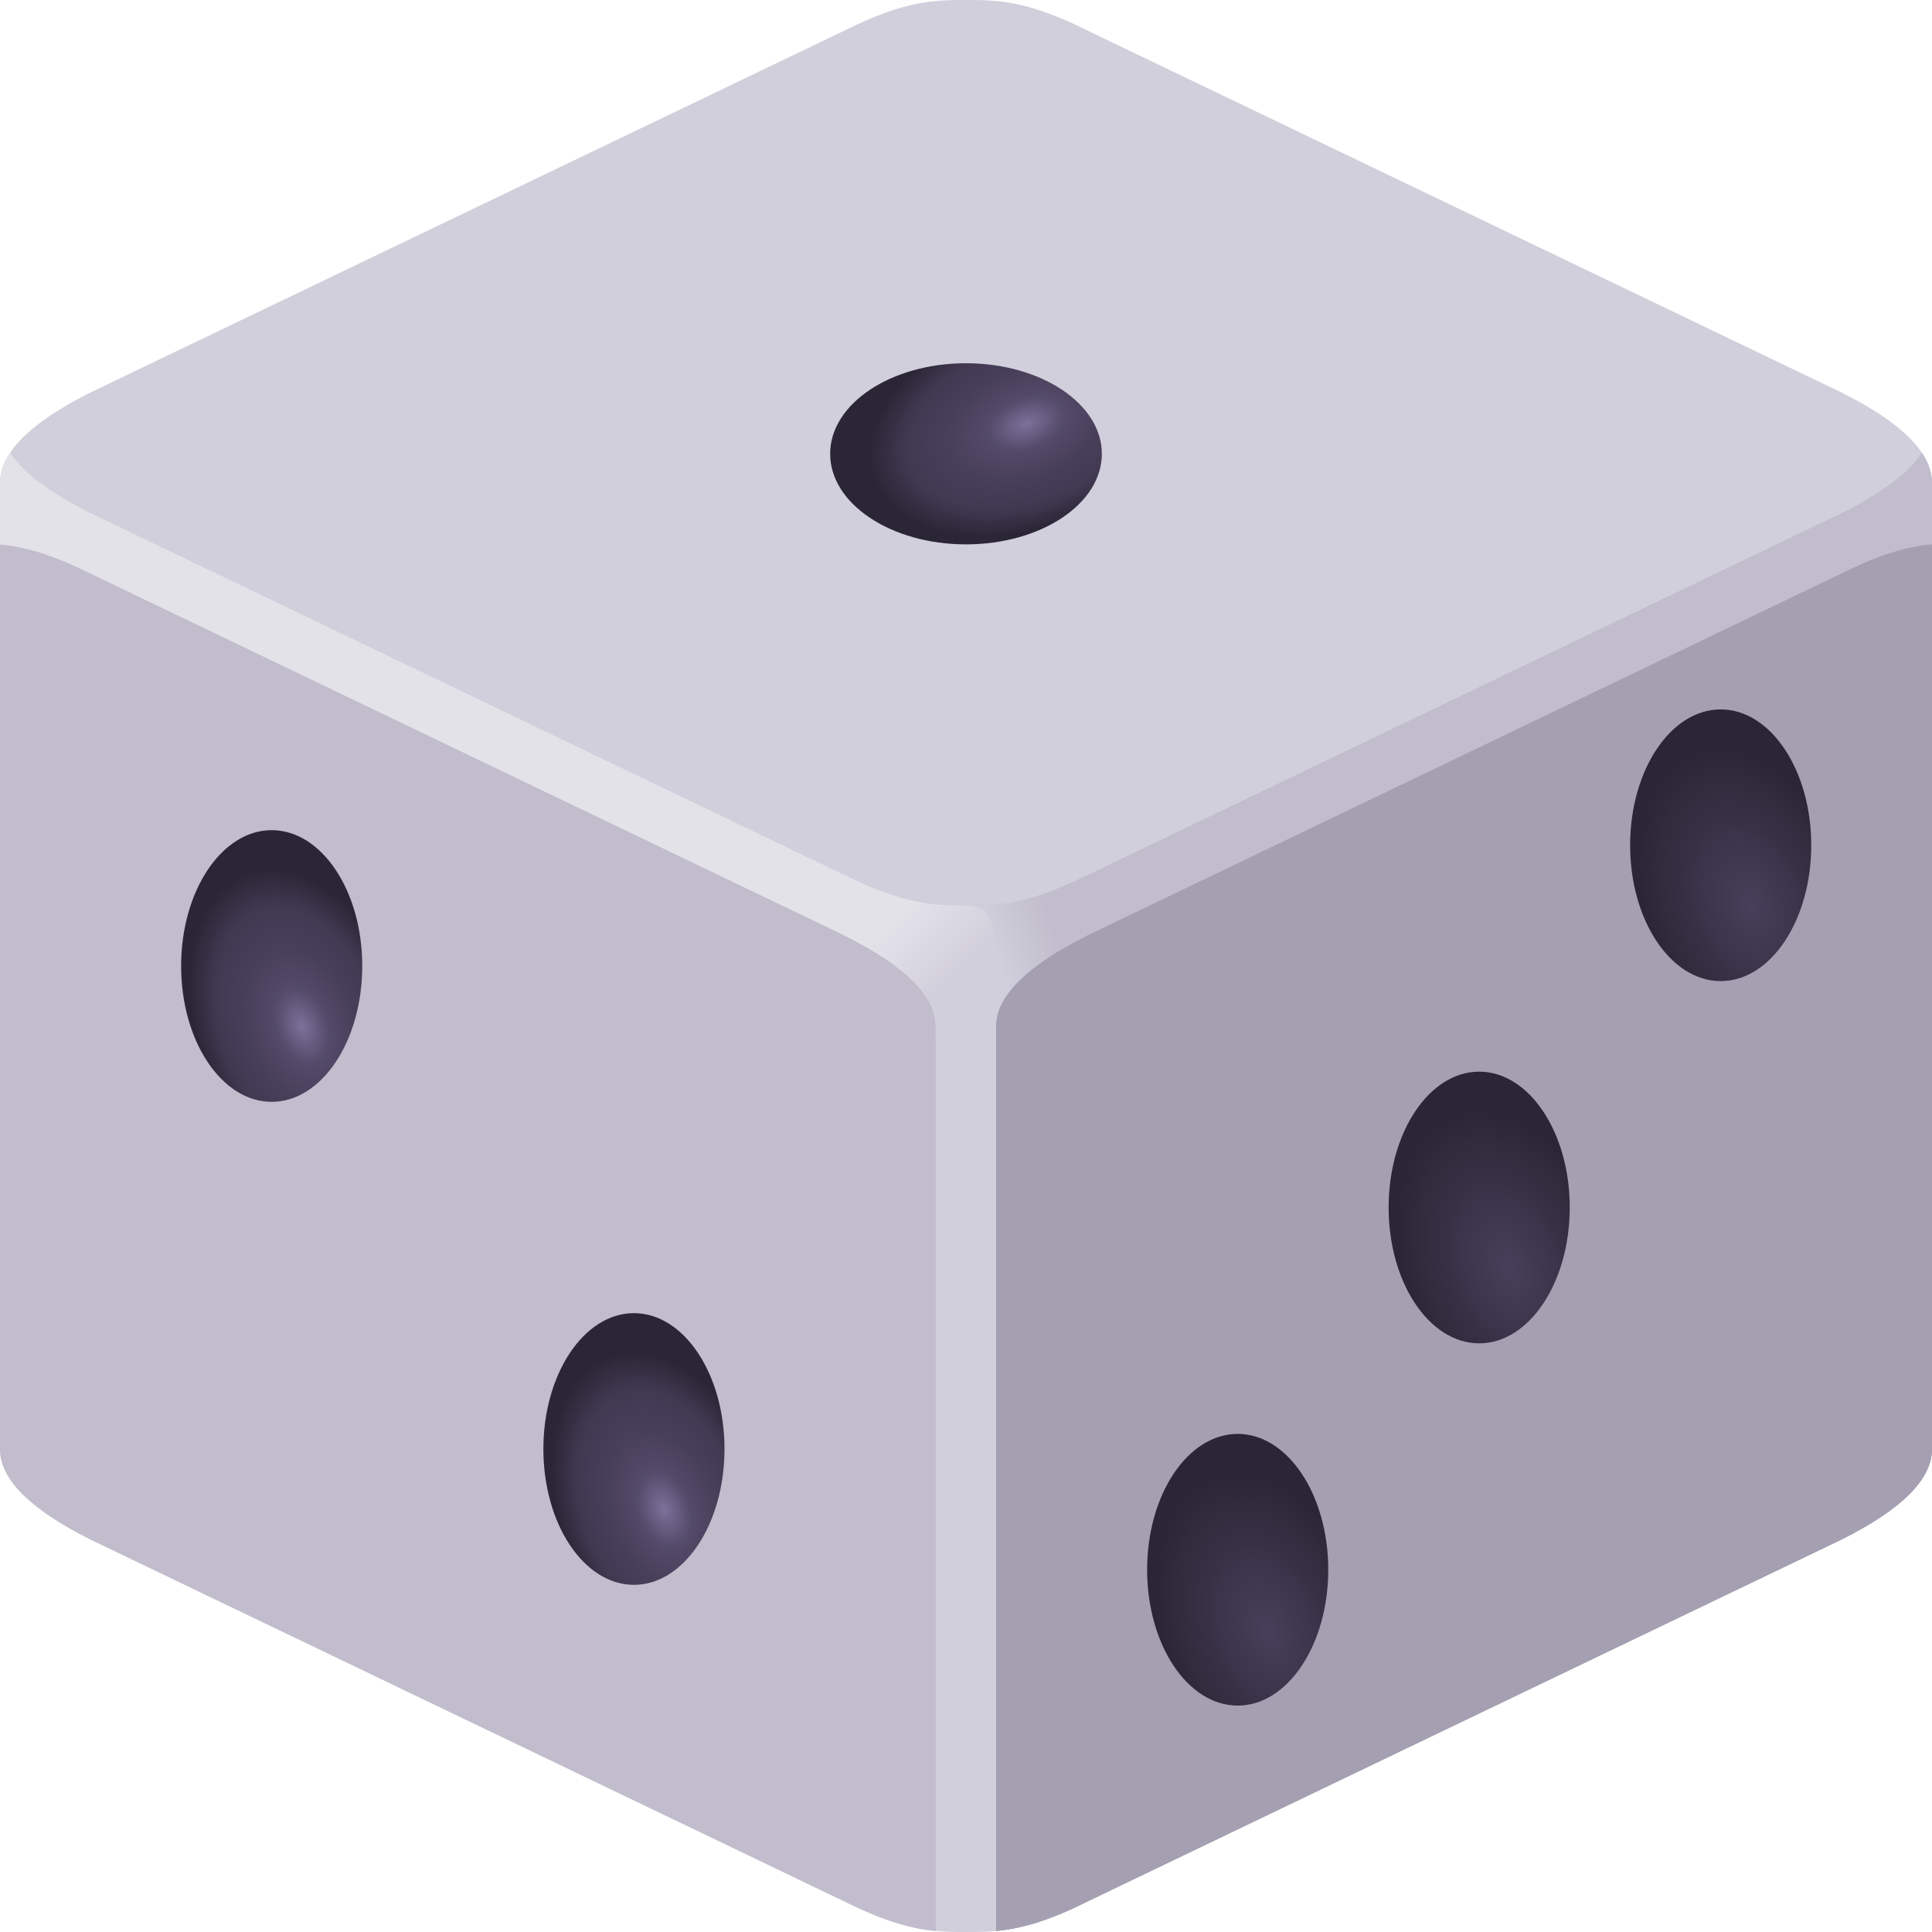 <?xml version="1.0" encoding="UTF-8" standalone="no"?>
<!DOCTYPE svg PUBLIC "-//W3C//DTD SVG 1.1//EN" "http://www.w3.org/Graphics/SVG/1.1/DTD/svg11.dtd">
<svg width="100%" height="100%" viewBox="0 0 64 64" version="1.1" xmlns="http://www.w3.org/2000/svg" xmlns:xlink="http://www.w3.org/1999/xlink" xml:space="preserve" xmlns:serif="http://www.serif.com/" style="fill-rule:evenodd;clip-rule:evenodd;stroke-linejoin:round;stroke-miterlimit:2;">
    <g transform="matrix(1,0,0,1,-128,0)">
        <g id="x64" transform="matrix(1,0,0,1,11,-4)">
            <rect x="117" y="4" width="64" height="64" style="fill:none;"/>
            <g transform="matrix(-1,0,0,1,309,4)">
                <path d="M192,48L192,16C192,15 191,14 189,13L164,1C162,0 161,0 160,0C159,0 158,0 156,1L131,13C129,14 128,15 128,16L128,48C128,49 129,50 131,51L156,63C158,64 159,64 160,64C161,64 162,64 164,63L189,51C191,50 192,49 192,48Z" style="fill:rgb(210,207,220);"/>
            </g>
            <g transform="matrix(-1,0,0,1,309,4)">
                <path d="M161,63.967C161.748,63.896 162.644,63.678 164,63L189,51C191,50 192,49 192,48L192,18.033C191.252,18.104 190.356,18.322 189,19L164,31C162,32 161,33 161,34L161,63.967ZM128,18.033C128.748,18.104 129.644,18.322 131,19L156,31C157.34,31.67 158.231,32.34 158.673,33.009C158.891,33.34 161,32.816 161,32C161,31 161,30 160,30C159,30 158,30 156,29L131,17C129.667,16.333 128.778,15.667 128.333,15C128.111,15.333 128,15.667 128,16L128,18.033Z" style="fill:rgb(193,189,204);"/>
            </g>
            <g transform="matrix(-1,0,0,1,342,22)">
                <path d="M192,45.967L192,16C192,15 191,14 189,13L164,1C162.644,0.322 161.748,0.104 161,0.033L161,30C161,31 162,32 164,33L189,45C190.356,45.678 191.252,45.896 192,45.967Z" style="fill:rgb(164,160,177);"/>
            </g>
            <g transform="matrix(-1,0,0,1,342,22)">
                <path d="M192,45.967L192,16C192,15 191,14 189,13L164,1C162.644,0.322 161.748,0.104 161,0.033L161,30C161,31 162,32 164,33L189,45C190.356,45.678 191.252,45.896 192,45.967Z" style="fill:rgb(164,160,177);"/>
            </g>
            <g transform="matrix(-1,0,0,1,278,-12)">
                <path d="M161,34.033L161,32C161,31.667 160.889,31.333 160.667,31C160.222,31.667 159.333,32.333 158,33L133,45C131,46 130,46 129,46C128,46 128,47 128,48C128,48.816 128.667,49.633 130,50.449L130,50C130,49 131,48 133,47L158,35C159.356,34.322 160.252,34.104 161,34.033Z" style="fill:rgb(228,226,233);"/>
            </g>
            <g transform="matrix(-1,0,0,1,309,4)">
                <path d="M156,29L156,31C157.34,31.67 158.231,32.34 158.673,33.009C158.891,33.34 161,32.816 161,32C161,31 161,30 160,30C159,30 158,30 156,29Z" style="fill:url(#_Linear1);"/>
            </g>
            <g transform="matrix(-1,0,0,1,278,-12)">
                <path d="M133,47L133,45C131,46 130,46 129,46C128,46 128,47 128,48C128,48.816 128.667,49.633 130,50.449L130,50C130,49 131,48 133,47Z" style="fill:url(#_Linear2);"/>
            </g>
            <g transform="matrix(1,0,0,1,37,-0.5)">
                <ellipse cx="137" cy="32.5" rx="3" ry="4.5" style="fill:url(#_Radial3);"/>
            </g>
            <g transform="matrix(1,0,0,1,29,11.5)">
                <ellipse cx="137" cy="32.5" rx="3" ry="4.5" style="fill:url(#_Radial4);"/>
            </g>
            <g transform="matrix(1,0,0,1,21,23.5)">
                <ellipse cx="137" cy="32.5" rx="3" ry="4.5" style="fill:url(#_Radial5);"/>
            </g>
            <g transform="matrix(1,0,0,1,-11,3.5)">
                <ellipse cx="137" cy="32.5" rx="3" ry="4.5" style="fill:url(#_Radial6);"/>
            </g>
            <g transform="matrix(6.12323e-17,-1,1,6.12323e-17,116.5,156.033)">
                <ellipse cx="137" cy="32.5" rx="3" ry="4.5" style="fill:url(#_Radial7);"/>
            </g>
            <g transform="matrix(1,0,0,1,1,19.5)">
                <ellipse cx="137" cy="32.5" rx="3" ry="4.5" style="fill:url(#_Radial8);"/>
            </g>
        </g>
    </g>
    <defs>
        <linearGradient id="_Linear1" x1="0" y1="0" x2="1" y2="0" gradientUnits="userSpaceOnUse" gradientTransform="matrix(2,0.67,-0.551,1.644,157,31.055)"><stop offset="0" style="stop-color:rgb(193,189,204);stop-opacity:1"/><stop offset="1" style="stop-color:rgb(210,207,220);stop-opacity:1"/></linearGradient>
        <linearGradient id="_Linear2" x1="0" y1="0" x2="1" y2="0" gradientUnits="userSpaceOnUse" gradientTransform="matrix(2,-2,-2,-2,130,49)"><stop offset="0" style="stop-color:rgb(210,207,220);stop-opacity:1"/><stop offset="1" style="stop-color:rgb(228,226,233);stop-opacity:1"/></linearGradient>
        <radialGradient id="_Radial3" cx="0" cy="0" r="1" gradientUnits="userSpaceOnUse" gradientTransform="matrix(3.733,1.436,-4.44089e-16,5,138,34.5)"><stop offset="0" style="stop-color:rgb(72,63,90);stop-opacity:1"/><stop offset="1" style="stop-color:rgb(43,38,54);stop-opacity:1"/></radialGradient>
        <radialGradient id="_Radial4" cx="0" cy="0" r="1" gradientUnits="userSpaceOnUse" gradientTransform="matrix(3.733,1.436,-4.44089e-16,5,138,34.5)"><stop offset="0" style="stop-color:rgb(72,63,90);stop-opacity:1"/><stop offset="1" style="stop-color:rgb(43,38,54);stop-opacity:1"/></radialGradient>
        <radialGradient id="_Radial5" cx="0" cy="0" r="1" gradientUnits="userSpaceOnUse" gradientTransform="matrix(3.733,1.436,-4.44089e-16,5,138,34.5)"><stop offset="0" style="stop-color:rgb(72,63,90);stop-opacity:1"/><stop offset="1" style="stop-color:rgb(43,38,54);stop-opacity:1"/></radialGradient>
        <radialGradient id="_Radial6" cx="0" cy="0" r="1" gradientUnits="userSpaceOnUse" gradientTransform="matrix(3.733,1.436,-4.44089e-16,5,138,34.5)"><stop offset="0" style="stop-color:rgb(126,112,154);stop-opacity:1"/><stop offset="0.24" style="stop-color:rgb(84,74,105);stop-opacity:1"/><stop offset="0.5" style="stop-color:rgb(72,63,90);stop-opacity:1"/><stop offset="0.76" style="stop-color:rgb(65,57,82);stop-opacity:1"/><stop offset="1" style="stop-color:rgb(43,38,54);stop-opacity:1"/></radialGradient>
        <radialGradient id="_Radial7" cx="0" cy="0" r="1" gradientUnits="userSpaceOnUse" gradientTransform="matrix(3.733,1.436,-4.44089e-16,5,138,34.5)"><stop offset="0" style="stop-color:rgb(126,112,154);stop-opacity:1"/><stop offset="0.24" style="stop-color:rgb(84,74,105);stop-opacity:1"/><stop offset="0.5" style="stop-color:rgb(72,63,90);stop-opacity:1"/><stop offset="0.76" style="stop-color:rgb(65,57,82);stop-opacity:1"/><stop offset="1" style="stop-color:rgb(43,38,54);stop-opacity:1"/></radialGradient>
        <radialGradient id="_Radial8" cx="0" cy="0" r="1" gradientUnits="userSpaceOnUse" gradientTransform="matrix(3.733,1.436,-4.44089e-16,5,138,34.5)"><stop offset="0" style="stop-color:rgb(126,112,154);stop-opacity:1"/><stop offset="0.24" style="stop-color:rgb(84,74,105);stop-opacity:1"/><stop offset="0.5" style="stop-color:rgb(72,63,90);stop-opacity:1"/><stop offset="0.76" style="stop-color:rgb(65,57,82);stop-opacity:1"/><stop offset="1" style="stop-color:rgb(43,38,54);stop-opacity:1"/></radialGradient>
    </defs>
</svg>
